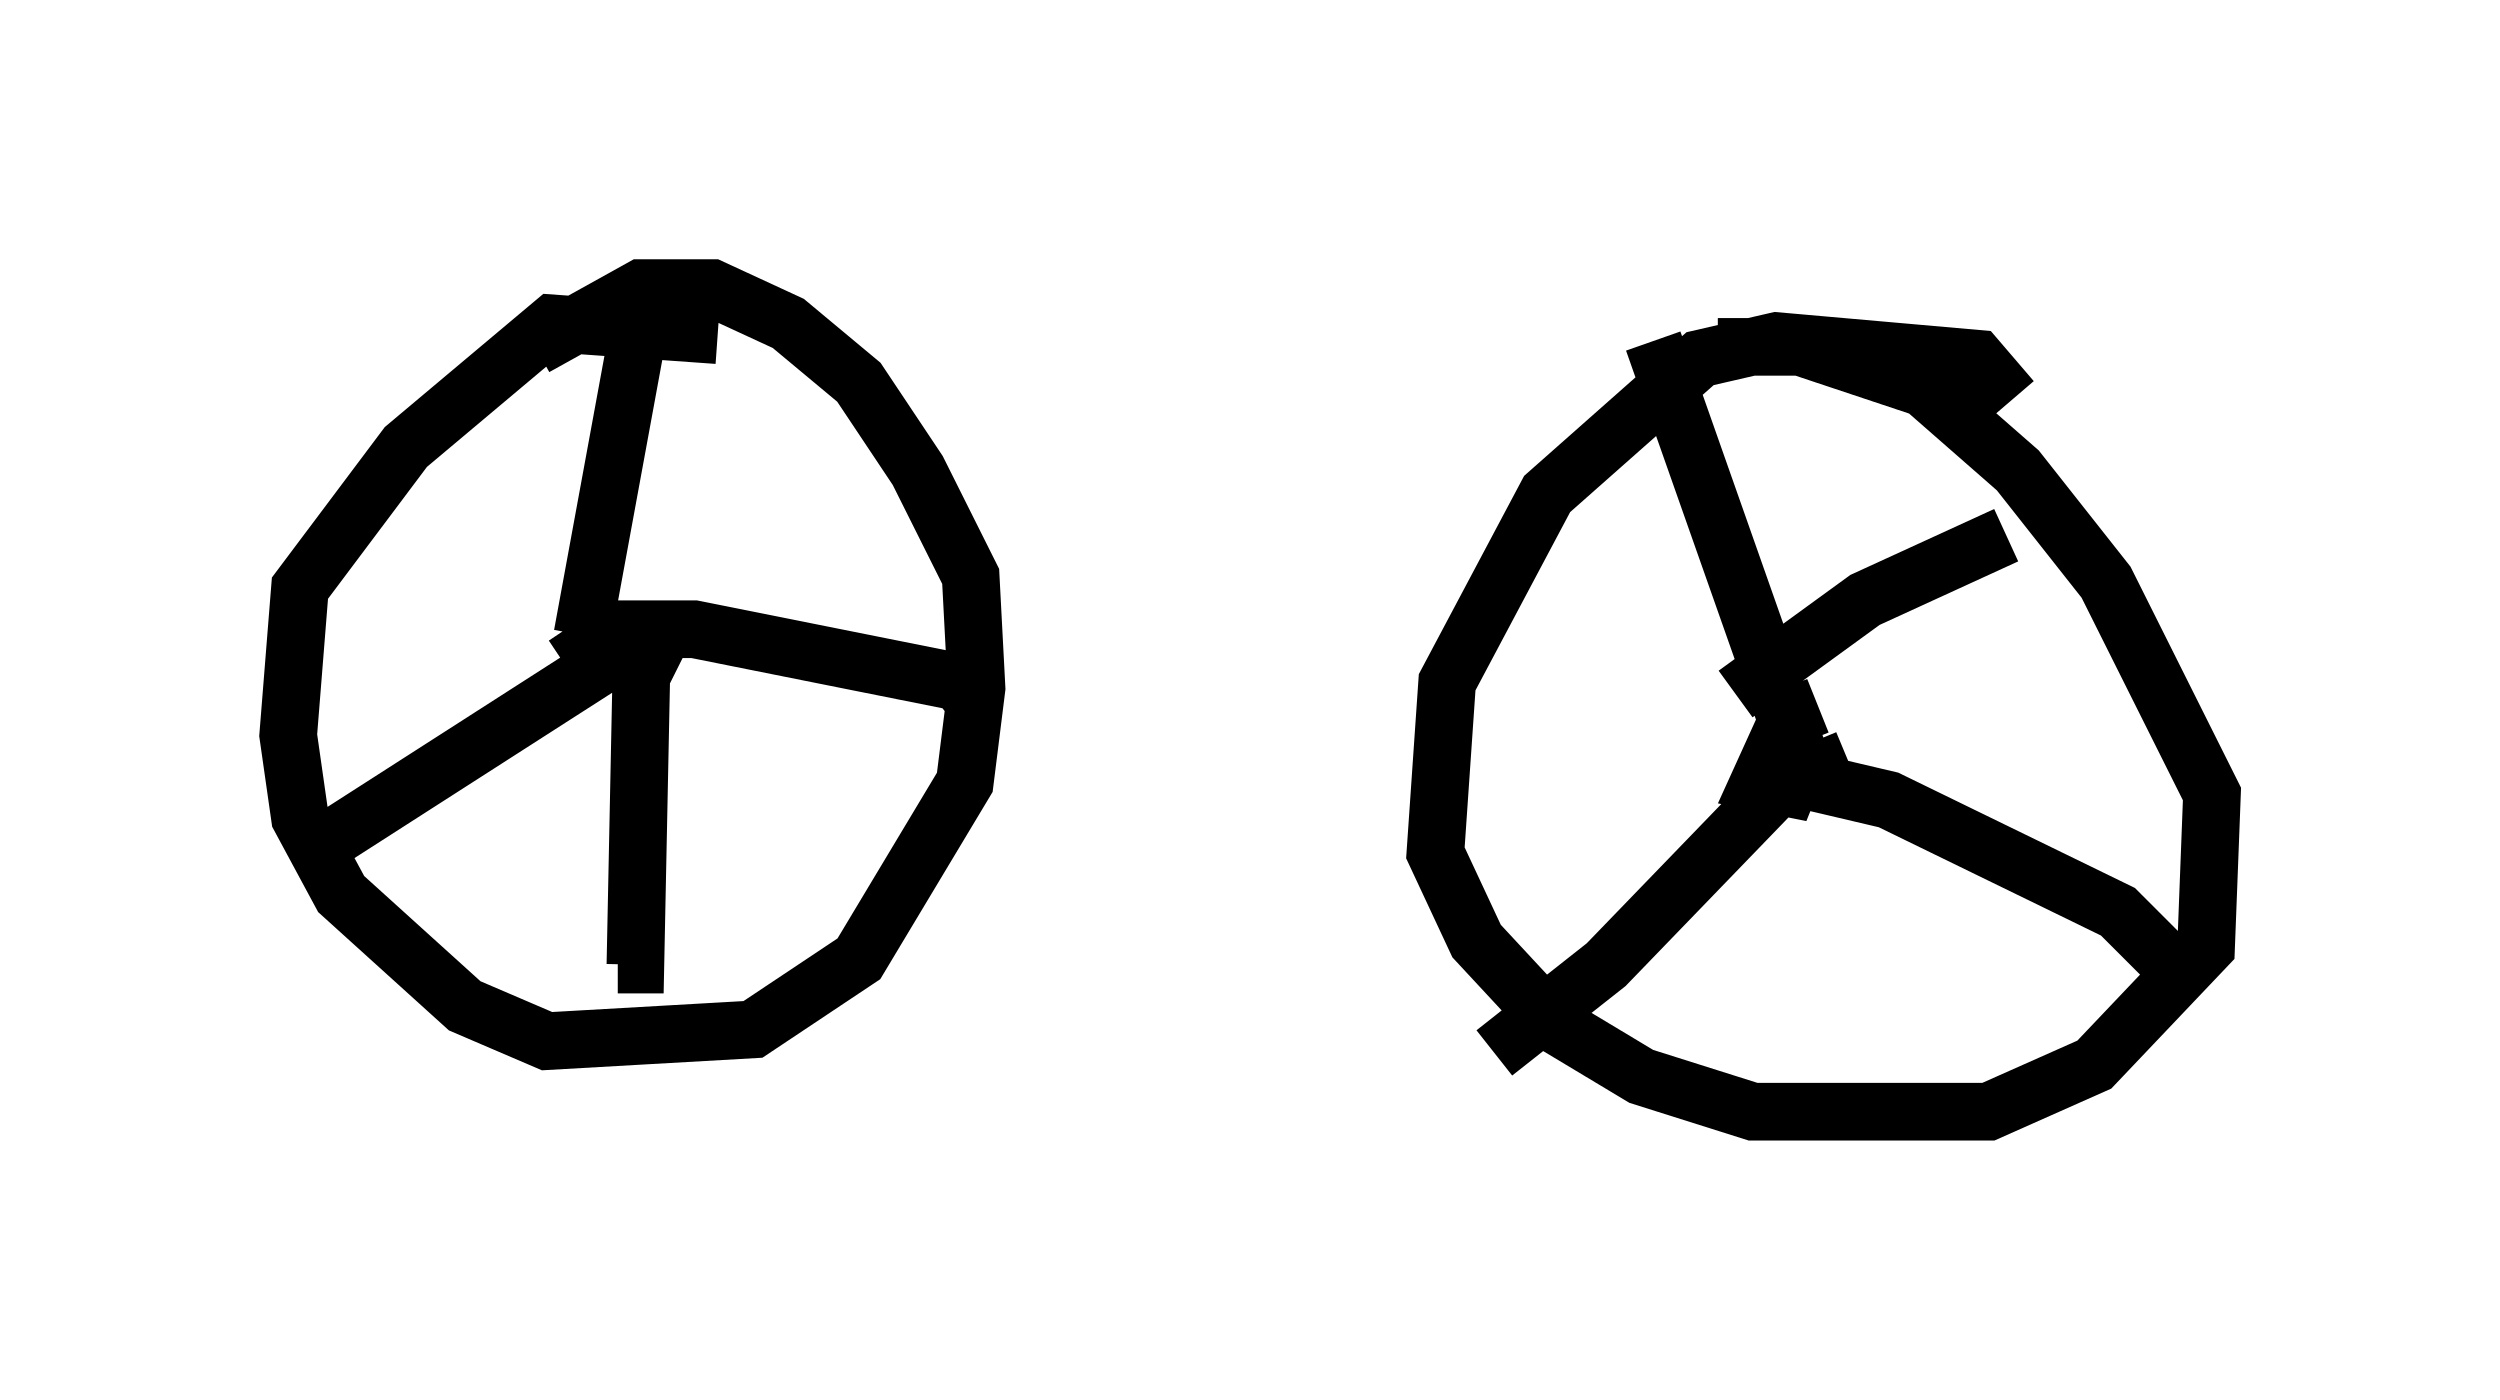 <?xml version="1.0" encoding="utf-8" ?>
<svg baseProfile="full" height="24.292" version="1.1" width="43.382" xmlns="http://www.w3.org/2000/svg" xmlns:ev="http://www.w3.org/2001/xml-events" xmlns:xlink="http://www.w3.org/1999/xlink"><defs /><rect fill="white" height="24.292" width="43.382" x="0" y="0" /><path d="M12.861, 6.429 m-0.408, -0.613 l-2.858, -0.204 -2.552, 2.144 l-1.838, 2.45 -0.204, 2.552 l0.204, 1.429 0.715, 1.327 l2.144, 1.94 1.429, 0.613 l3.573, -0.204 1.838, -1.225 l1.838, -3.063 0.204, -1.633 l-0.102, -1.94 -0.919, -1.838 l-1.021, -1.531 -1.225, -1.021 l-1.327, -0.613 -1.225, 0.0 l-1.838, 1.021 m25.623, 0.919 l-0.613, -0.715 -3.471, -0.306 l-1.327, 0.306 -2.654, 2.348 l-1.735, 3.267 -0.204, 2.96 l0.715, 1.531 1.327, 1.429 l1.531, 0.919 1.94, 0.613 l4.083, 0.0 1.838, -0.817 l1.94, -2.042 0.102, -2.654 l-1.838, -3.675 -1.531, -1.94 l-1.633, -1.429 -2.144, -0.715 l-1.429, 0.0 m-19.702, 5.002 l0.919, -5.002 m-1.225, 5.513 l0.919, -0.613 1.327, 0.0 l4.594, 0.919 0.306, 0.408 m-5.513, -1.123 l-0.306, 0.613 -0.102, 5.002 l-0.306, 0.0 m-0.102, -5.308 l-5.41, 3.471 m26.338, -2.654 l-0.51, 0.204 -0.51, 1.123 l0.51, 0.102 0.204, -0.51 l-2.552, -7.248 m1.429, 6.125 l2.246, -1.633 2.45, -1.123 m-4.492, 4.594 l0.715, -0.408 1.735, 0.408 l3.981, 1.94 1.225, 1.225 m-5.921, -3.879 l-1.225, 0.51 -2.96, 3.063 l-1.94, 1.531 " fill="none" stroke="black" stroke-width="1" /></svg>